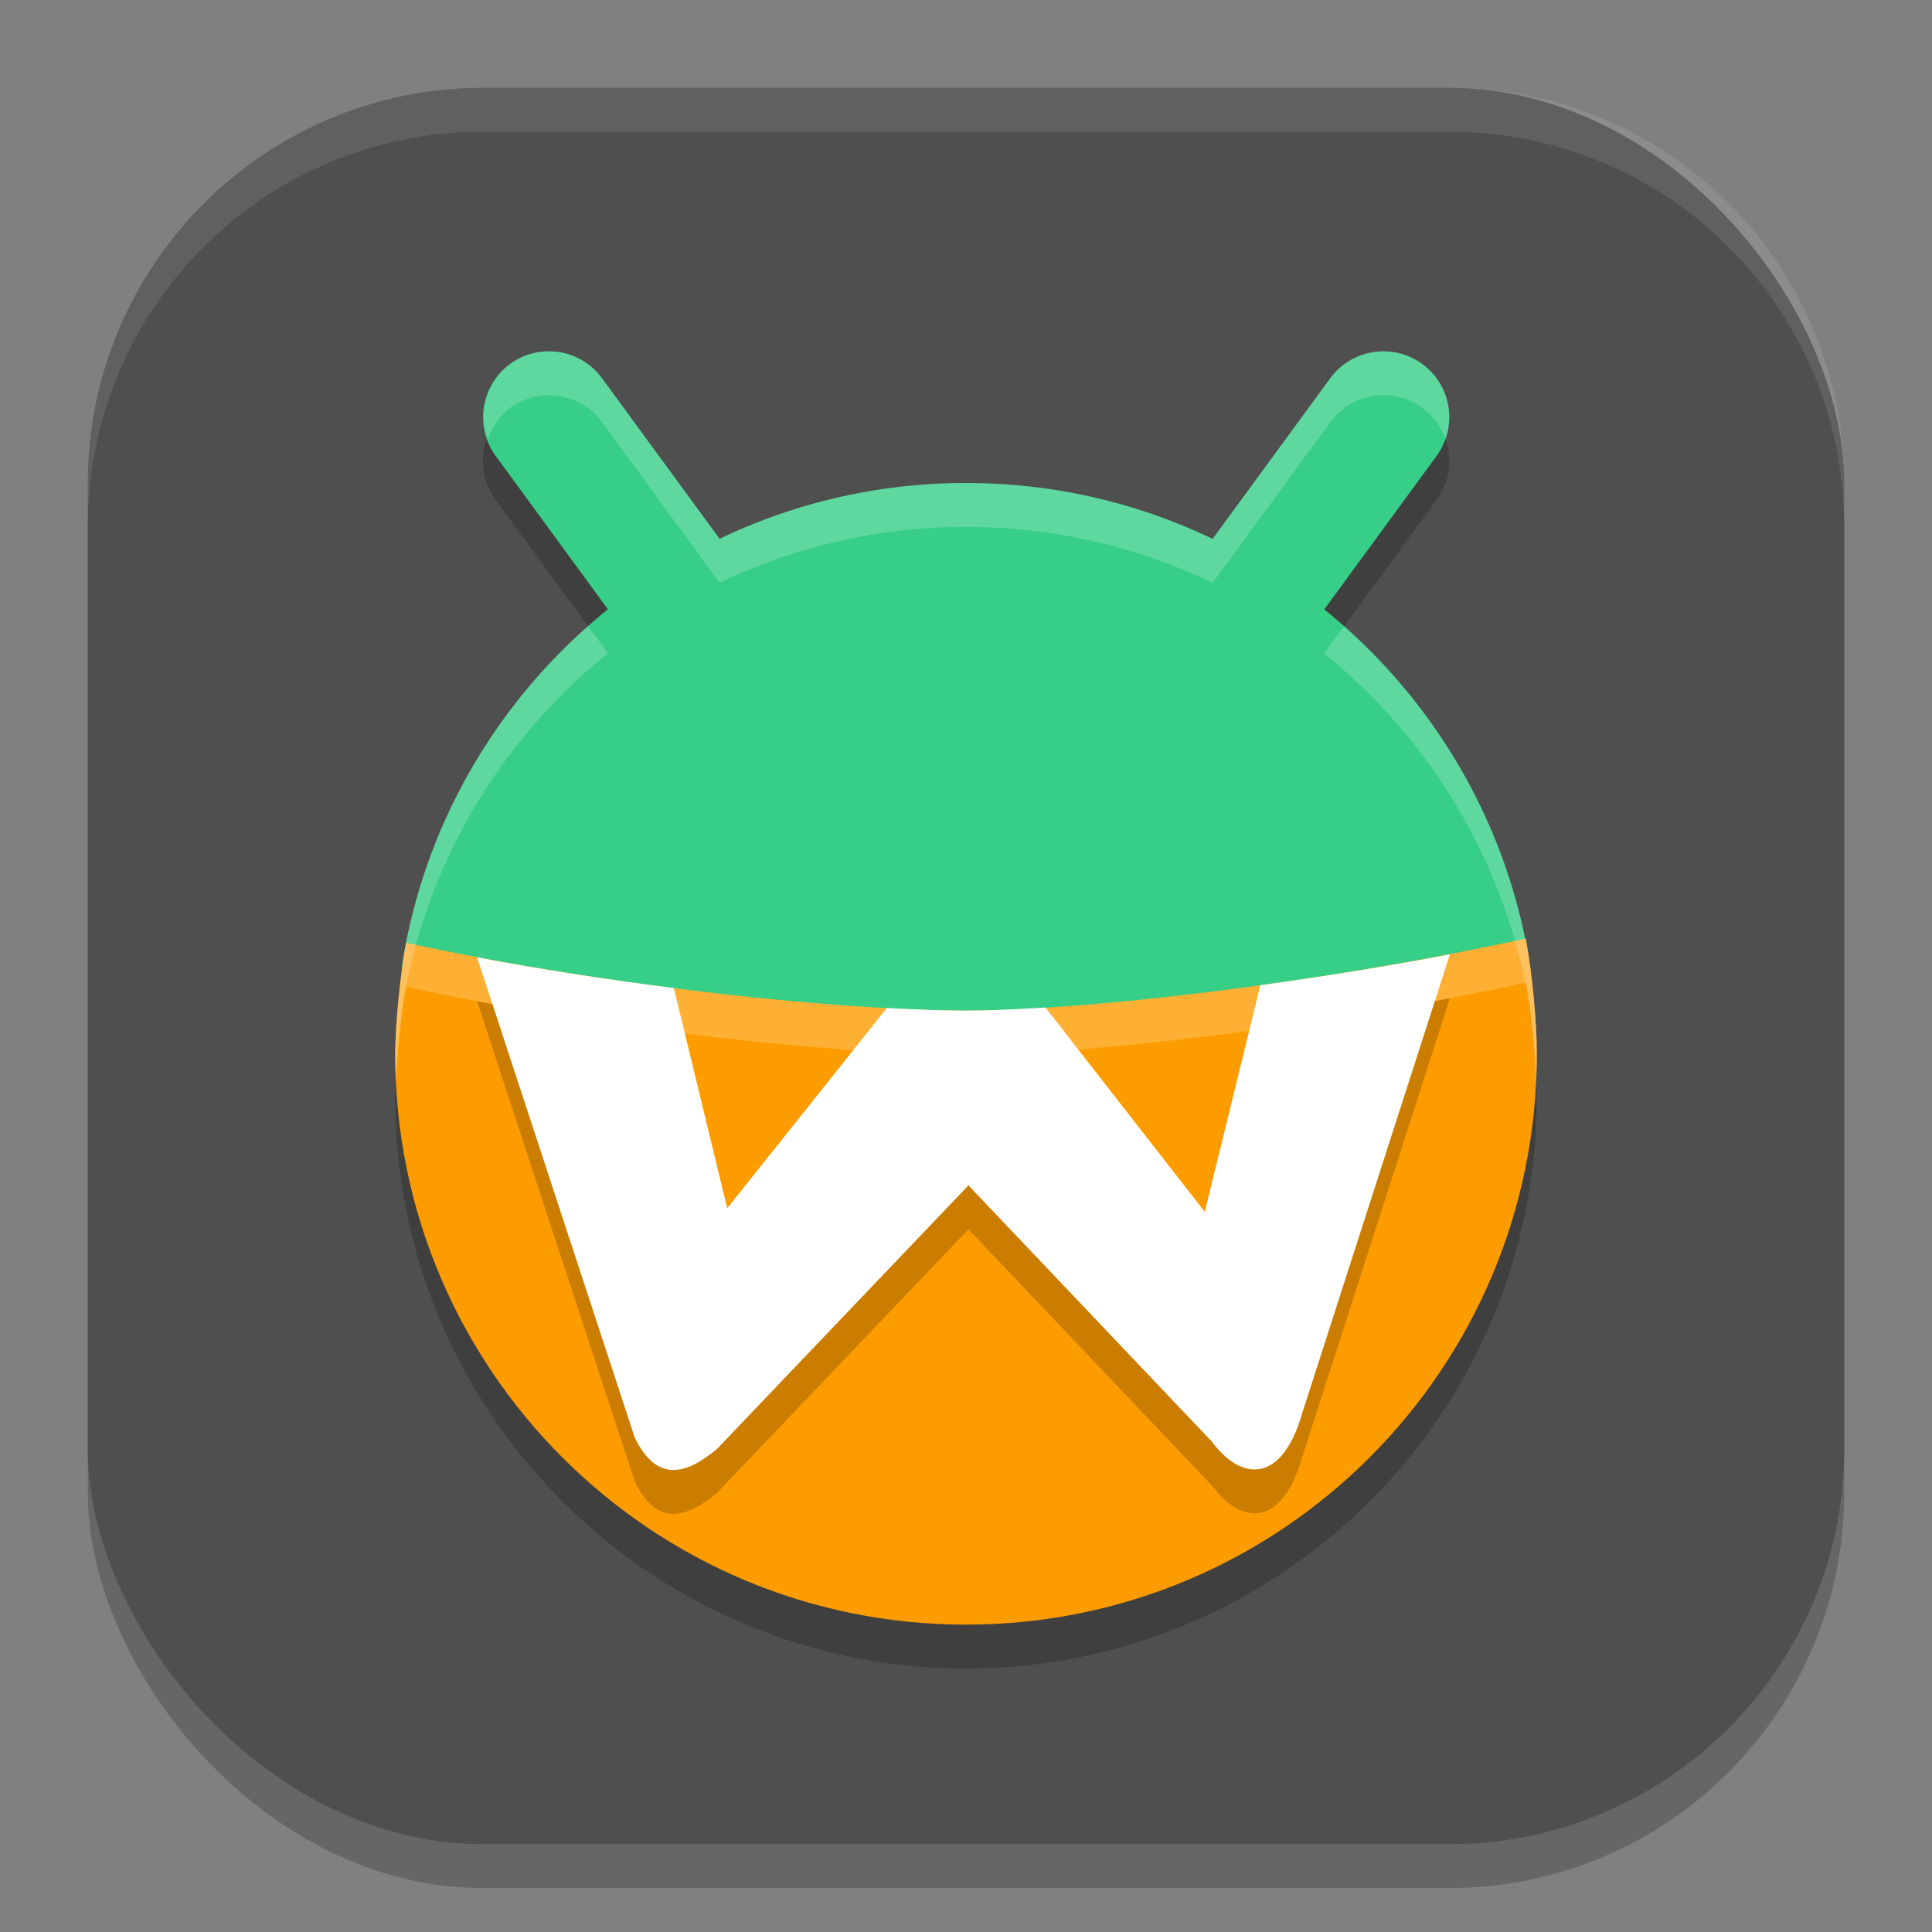 <?xml version="1.0" encoding="UTF-8" standalone="no"?>
<!-- Created with Inkscape (http://www.inkscape.org/) -->

<svg
   width="22"
   height="22"
   viewBox="0 0 22 22"
   version="1.1"
   id="svg5"
   inkscape:version="1.4 (e7c3feb100, 2024-10-09)"
   sodipodi:docname="waydroid.svg"
   xmlns:inkscape="http://www.inkscape.org/namespaces/inkscape"
   xmlns:sodipodi="http://sodipodi.sourceforge.net/DTD/sodipodi-0.dtd"
   xmlns="http://www.w3.org/2000/svg"
   xmlns:svg="http://www.w3.org/2000/svg">
  <rect x="0" y="0" width="22" height="22" fill="#808080" stroke="none"/>
  <sodipodi:namedview
     id="namedview7"
     pagecolor="#ffffff"
     bordercolor="#000000"
     borderopacity="0.25"
     inkscape:showpageshadow="2"
     inkscape:pageopacity="0.0"
     inkscape:pagecheckerboard="0"
     inkscape:deskcolor="#d1d1d1"
     inkscape:document-units="px"
     showgrid="false"
     inkscape:zoom="35.590909"
     inkscape:cx="10.985951"
     inkscape:cy="10.985951"
     inkscape:window-width="1920"
     inkscape:window-height="1011"
     inkscape:window-x="0"
     inkscape:window-y="0"
     inkscape:window-maximized="1"
     inkscape:current-layer="svg5" />
  <defs
     id="defs2" />
  <rect
     style="opacity:0.2;fill:#000000;stroke-width:1.429;stroke-linecap:square"
     id="rect234"
     width="20"
     height="20"
     x="1"
     y="1.5"
     ry="4.5" />
  <rect
     style="fill:#4f4f4f;fill-opacity:1;stroke-width:1.429;stroke-linecap:square"
     id="rect396"
     width="20"
     height="20"
     x="1"
     y="1"
     ry="4.5" />
  <path
     style="opacity:0.2;fill:#000000;stroke-width:0.5"
     d="M 6.218,4.501 A 0.75,0.75 0 0 0 5.807,4.645 0.75,0.75 0 0 0 5.645,5.694 l 1.278,1.745 c -1.222,0.986 -2.081,2.405 -2.341,4.024 -0.003,0.019 -0.002,0.039 -0.003,0.059 C 4.534,11.845 4.503,12.215 4.5,12.5 c 0,3.59 2.91,6.5 6.5,6.5 3.59,0 6.5,-2.91 6.5,-6.5 -3.72e-4,-0.29 -0.031,-0.663 -0.075,-0.992 0,0 0,-10e-4 0,-10e-4 -3.5e-4,-0.002 -5.99e-4,-0.005 -0.001,-0.007 -0.015,-0.111 -0.031,-0.216 -0.049,-0.312 -0.002,4.97e-4 -0.004,0.002 -0.007,0.002 C 17.06,9.686 16.231,8.371 15.079,7.441 l 1.279,-1.747 a 0.75,0.75 0 0 0 -0.162,-1.049 0.75,0.75 0 0 0 -1.048,0.162 l -1.341,1.83 C 12.958,6.229 12.006,6 11,6 c -1.005,0 -1.956,0.229 -2.806,0.636 L 6.855,4.807 A 0.75,0.75 0 0 0 6.364,4.509 0.75,0.75 0 0 0 6.218,4.501 Z"
     id="path1" />
  <path
     style="fill:#37ce87;stroke-width:0.5"
     d="m 16.998,12.021 c 0,3.59 -2.27,5.781 -5.859,5.781 -3.59,0 -6.343,-2.164 -6.343,-5.754 0,-0.353 -0.268,-0.748 -0.213,-1.086 C 5.079,7.866 7.763,5.5 11,5.5 c 3.253,0 5.947,2.389 6.425,5.508 0.05,0.323 -0.426,0.676 -0.426,1.013 z"
     id="path2" />
  <path
     style="fill:#fd9c01;stroke-width:0.5"
     d="m 17.375,10.688 c -2.407,0.521 -5.027,0.82 -6.375,0.82 -1.406,0 -4.05,-0.268 -6.375,-0.772 -0.068,0.368 -0.121,0.891 -0.125,1.264 0,3.59 2.91,6.5 6.5,6.5 3.59,0 6.5,-2.91 6.5,-6.5 -5e-4,-0.39 -0.055,-0.929 -0.125,-1.312 z"
     id="path3" />
  <path
     style="color:#000000;fill:#37ce87;stroke-width:0.5;stroke-linecap:round;stroke-linejoin:round;-inkscape-stroke:none"
     d="M 6.364,4.009 A 0.75,0.75 0 0 0 5.807,4.146 0.75,0.75 0 0 0 5.645,5.193 L 7.697,7.996 A 0.75,0.75 0 0 0 8.746,8.158 0.75,0.75 0 0 0 8.907,7.109 L 6.855,4.307 A 0.75,0.75 0 0 0 6.364,4.009 Z"
     id="path4" />
  <path
     style="opacity:0.2;fill:#000000;stroke-width:0.5"
     d="m 16.51,11.368 c -0.73,0.139 -1.46,0.255 -2.158,0.351 l -0.633,2.581 -1.814,-2.327 c -0.337,0.021 -0.65,0.035 -0.905,0.035 -0.258,0 -0.569,-0.012 -0.901,-0.03 L 8.281,14.259 7.673,11.751 C 6.943,11.659 6.183,11.543 5.433,11.402 l 1.795,5.468 c 0.254,0.518 0.583,0.422 0.934,0.132 l 2.866,-3.004 2.771,2.917 c 0.334,0.452 0.798,0.487 1.03,-0.325 z"
     id="path5" />
  <path
     style="fill:#ffffff;stroke-width:0.5"
     d="m 16.51,10.868 c -0.73,0.139 -1.46,0.255 -2.158,0.351 l -0.633,2.581 -1.814,-2.327 c -0.337,0.021 -0.65,0.035 -0.905,0.035 -0.258,0 -0.569,-0.012 -0.901,-0.03 L 8.281,13.759 7.673,11.251 C 6.943,11.159 6.183,11.043 5.433,10.902 l 1.795,5.468 c 0.254,0.518 0.583,0.422 0.934,0.132 l 2.866,-3.004 2.771,2.917 c 0.334,0.452 0.798,0.487 1.03,-0.325 z"
     id="path6" />
  <path
     style="color:#000000;fill:#37ce87;stroke-width:0.5;stroke-linecap:round;stroke-linejoin:round;-inkscape-stroke:none"
     d="M 16.196,4.146 A 0.75,0.75 0 0 0 15.148,4.307 L 13.096,7.109 a 0.75,0.75 0 0 0 0.162,1.049 0.75,0.75 0 0 0 1.048,-0.162 L 16.358,5.193 A 0.75,0.75 0 0 0 16.196,4.146 Z"
     id="path7" />
  <path
     style="opacity:0.2;fill:#ffffff;stroke-width:0.5"
     d="M 6.218,4.001 A 0.75,0.75 0 0 0 5.807,4.145 0.75,0.75 0 0 0 5.556,5.004 0.75,0.75 0 0 1 5.807,4.645 0.75,0.75 0 0 1 6.218,4.501 a 0.75,0.75 0 0 1 0.146,0.008 0.75,0.75 0 0 1 0.491,0.298 L 8.194,6.636 c 0.849,-0.407 1.801,-0.636 2.806,-0.636 1.006,0 1.958,0.229 2.808,0.637 l 1.341,-1.83 a 0.75,0.75 0 0 1 1.048,-0.162 0.75,0.75 0 0 1 0.264,0.357 0.75,0.75 0 0 0 -0.264,-0.857 0.75,0.75 0 0 0 -1.048,0.162 l -1.341,1.83 C 12.958,5.729 12.006,5.5 11,5.5 c -1.005,0 -1.956,0.229 -2.806,0.636 L 6.855,4.307 A 0.75,0.75 0 0 0 6.364,4.009 0.75,0.75 0 0 0 6.218,4.001 Z M 6.696,7.13 c -1.101,0.974 -1.871,2.316 -2.114,3.833 -0.003,0.019 -0.002,0.039 -0.003,0.059 C 4.534,11.345 4.503,11.715 4.5,12 c 0,0.109 0.003,0.218 0.009,0.326 0.01,-0.255 0.034,-0.541 0.07,-0.805 0.001,-0.02 -1.505e-4,-0.039 0.003,-0.059 0.26,-1.619 1.119,-3.039 2.341,-4.024 z m 8.608,0.002 -0.226,0.309 c 1.152,0.93 1.981,2.245 2.289,3.75 0.002,-5e-4 0.004,-0.002 0.007,-0.002 0.018,0.096 0.034,0.201 0.049,0.312 4e-4,0.002 6.5e-4,0.005 0.001,0.007 v 9.99e-4 c 0.036,0.266 0.058,0.551 0.067,0.807 0.005,-0.104 0.008,-0.209 0.008,-0.314 -3.72e-4,-0.29 -0.031,-0.663 -0.075,-0.992 v -10e-4 c -3.5e-4,-0.002 -5.99e-4,-0.005 -10e-4,-0.007 -0.015,-0.111 -0.031,-0.216 -0.049,-0.312 -0.002,4.97e-4 -0.004,0.002 -0.007,0.002 C 17.081,9.286 16.339,8.047 15.305,7.132 Z"
     id="path8" />
  <path
     style="opacity:0.2;fill:#ffffff;stroke-width:0.5"
     d="m 17.375,10.689 c -2.407,0.521 -5.027,0.819 -6.375,0.819 -1.406,0 -4.05,-0.268 -6.375,-0.772 -0.068,0.368 -0.121,0.891 -0.125,1.265 0,0.1 0.003,0.199 0.008,0.298 0.016,-0.346 0.061,-0.756 0.117,-1.062 2.325,0.505 4.969,0.772 6.375,0.772 1.348,0 3.968,-0.298 6.375,-0.819 0.057,0.314 0.103,0.727 0.118,1.082 0.004,-0.09 0.007,-0.18 0.007,-0.271 -5e-4,-0.39 -0.055,-0.928 -0.125,-1.312 z"
     id="path9" />
  <path
     id="path1040"
     style="opacity:0.1;fill:#ffffff;stroke-width:4;stroke-linecap:square"
     d="M 5.5,1 C 3.007,1 1,3.007 1,5.5 V 6 C 1,3.507 3.007,1.5 5.5,1.5 h 11 C 18.993,1.5 21,3.507 21,6 V 5.5 C 21,3.007 18.993,1 16.5,1 Z" />
</svg>
